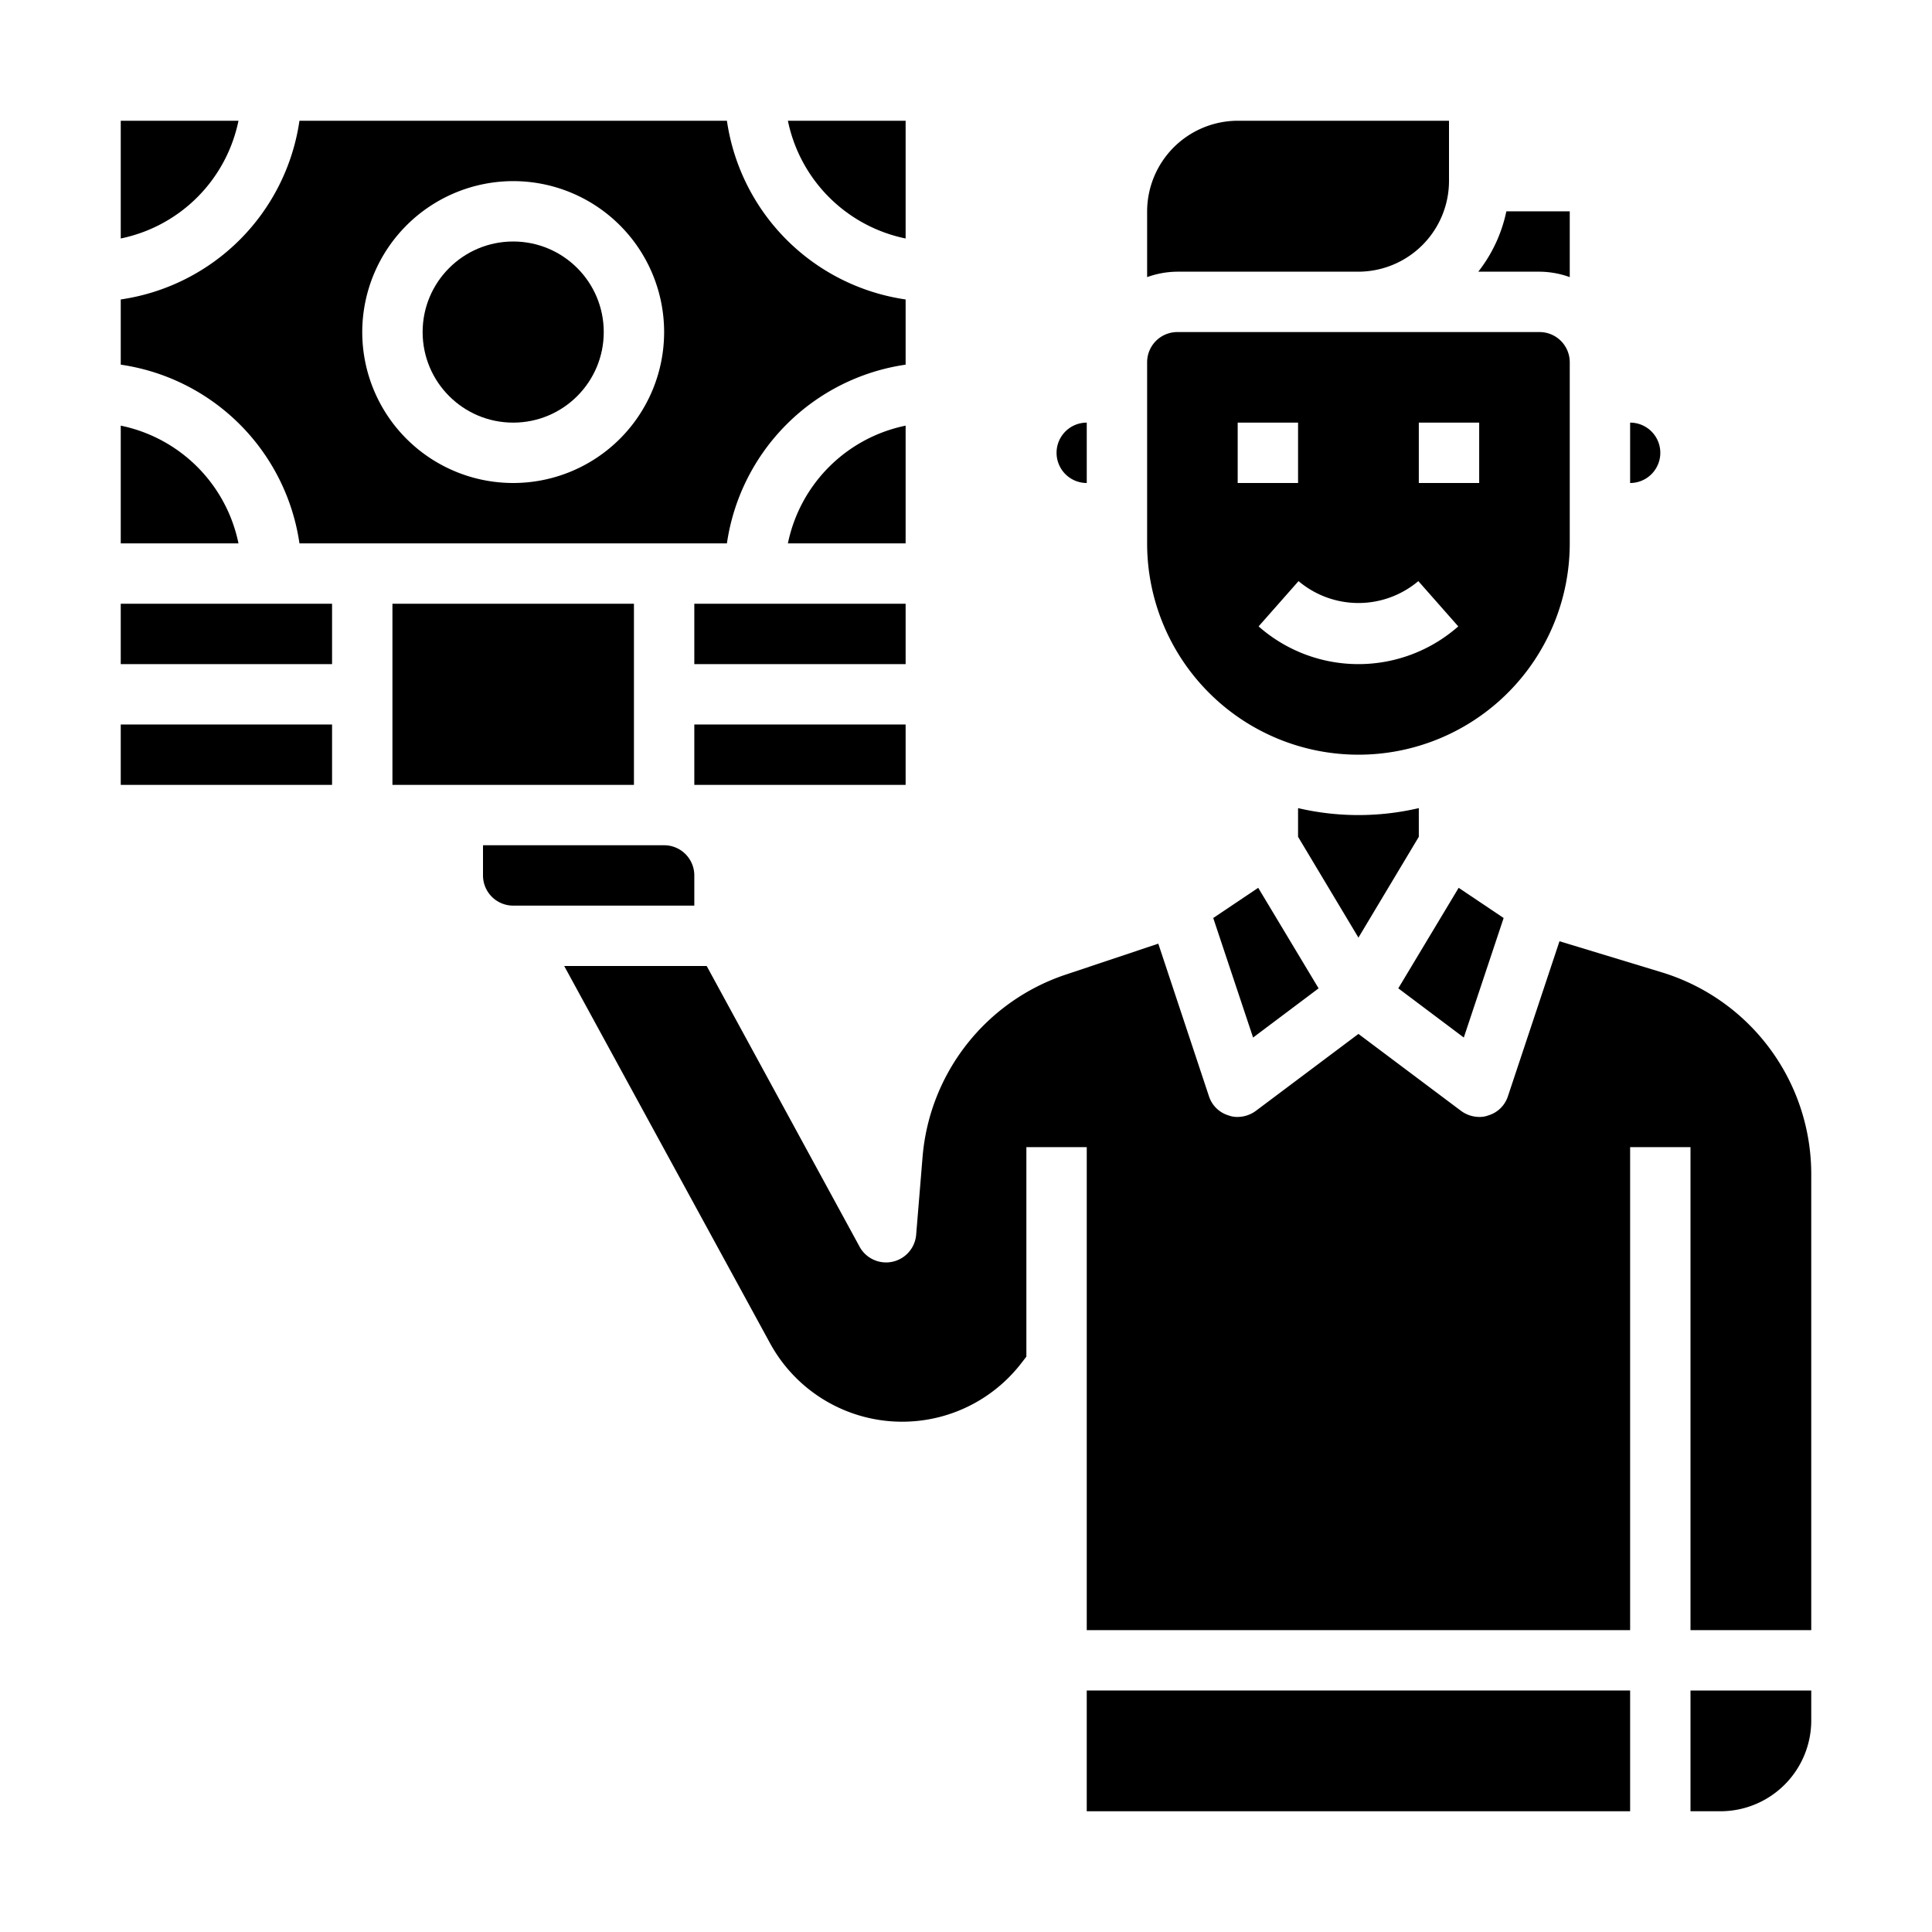 <svg xmlns="http://www.w3.org/2000/svg" viewBox="0 0 64 64" x="0px" y="0px"><g><polygon points="49.81 30.41 48.32 29.41 46.32 32.74 48.49 34.37 49.81 30.41"></polygon><path d="M60,56H56v4h1a3.009,3.009,0,0,0,3-3Z"></path><path d="M38,18a7,7,0,0,0,14,0V12a1,1,0,0,0-1-1H39a1,1,0,0,0-1,1Zm9-4h2v2H47Zm-.016,5.25,1.323,1.5a5,5,0,0,1-6.614,0l1.323-1.5A3.076,3.076,0,0,0,46.984,19.25ZM41,14h2v2H41Z"></path><polygon points="43.68 32.74 41.68 29.41 40.19 30.41 41.51 34.37 43.68 32.74"></polygon><path d="M47,27.72v-.95a8.811,8.811,0,0,1-4,0v.95l2,3.34Z"></path><path d="M4,12.08A7,7,0,0,1,9.92,18H24.08A7,7,0,0,1,30,12.08V9.92A7,7,0,0,1,24.08,4H9.92A7,7,0,0,1,4,9.92ZM17,6a5,5,0,1,1-5,5A5.006,5.006,0,0,1,17,6Z"></path><path d="M60,38.91a6.991,6.991,0,0,0-4.95-6.7l-3.39-1.03-1.71,5.14a.975.975,0,0,1-.65.63A.789.789,0,0,1,49,37a1.029,1.029,0,0,1-.6-.2L45,34.25,41.6,36.8a1.029,1.029,0,0,1-.6.2.789.789,0,0,1-.3-.05.975.975,0,0,1-.65-.63l-1.68-5.06-3.05,1.02a6.972,6.972,0,0,0-4.76,6.06l-.21,2.55a1,1,0,0,1-1.88.4L23.41,32H18.69L25.5,44.48a4.985,4.985,0,0,0,8.33.68l.17-.22V38h2V54H54V38h2V54h4Z"></path><circle cx="17" cy="11" r="3"></circle><rect x="36" y="56" width="18" height="4"></rect><path d="M4,4V7.9A5.01,5.01,0,0,0,7.9,4Z"></path><path d="M38,9.18A3,3,0,0,1,39,9h6a3.009,3.009,0,0,0,3-3V4H41a3.009,3.009,0,0,0-3,3Z"></path><path d="M54,16a1,1,0,0,0,0-2Z"></path><rect x="4" y="24" width="7" height="2"></rect><path d="M30,7.9V4H26.1A5.01,5.01,0,0,0,30,7.9Z"></path><path d="M4,18H7.9A5.01,5.01,0,0,0,4,14.1Z"></path><rect x="4" y="20" width="7" height="2"></rect><rect x="13" y="20" width="8" height="6"></rect><path d="M17,30h6V29a1,1,0,0,0-1-1H16v1A1,1,0,0,0,17,30Z"></path><path d="M30,14.1A5.01,5.01,0,0,0,26.1,18H30Z"></path><path d="M35,15a1,1,0,0,0,1,1V14A1,1,0,0,0,35,15Z"></path><path d="M48.97,9H51a3,3,0,0,1,1,.18V7H49.9A4.84,4.84,0,0,1,48.97,9Z"></path><rect x="23" y="20" width="7" height="2"></rect><rect x="23" y="24" width="7" height="2"></rect></g></svg>